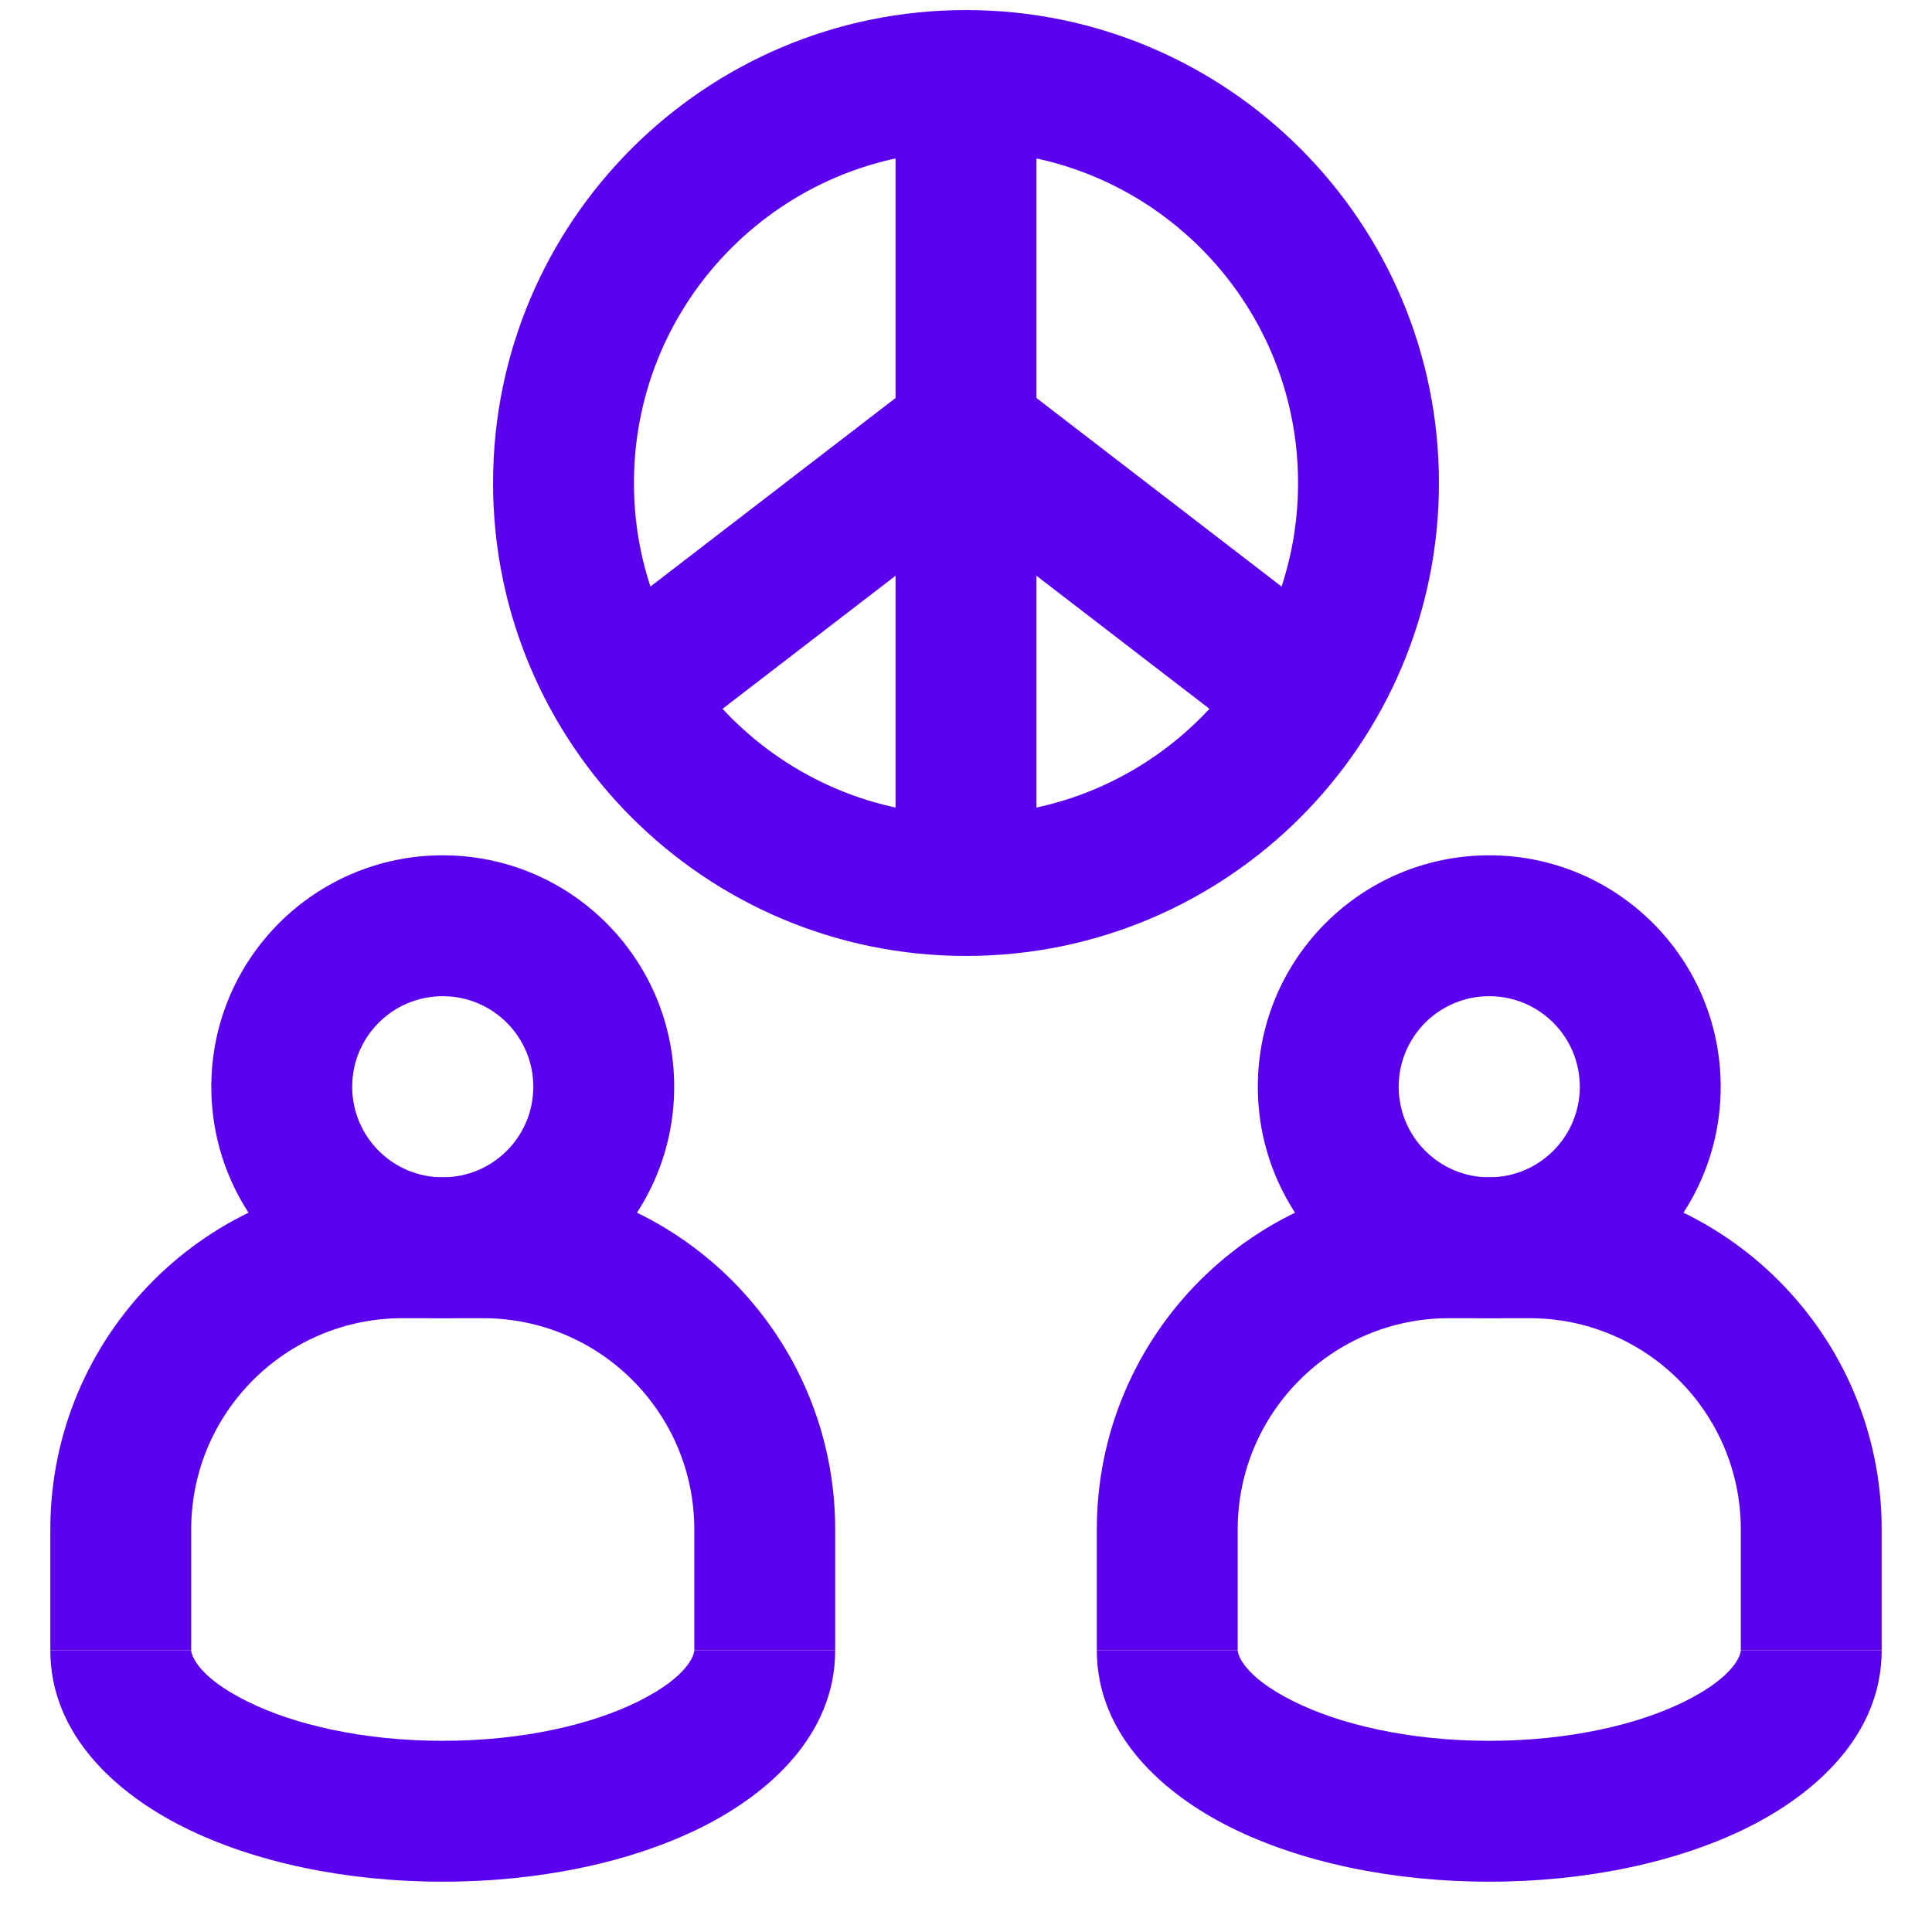 <svg width="48" height="48" viewBox="0 0 48 48" fill="none" xmlns="http://www.w3.org/2000/svg">
<path fill-rule="evenodd" clip-rule="evenodd" d="M24 3.75C19.444 3.75 15.75 7.444 15.75 12C15.75 16.556 19.444 20.25 24 20.25C28.556 20.25 32.25 16.556 32.25 12C32.25 7.444 28.556 3.75 24 3.75ZM12.25 12C12.25 5.511 17.511 0.25 24 0.25C30.489 0.25 35.75 5.511 35.75 12C35.75 18.489 30.489 23.75 24 23.75C17.511 23.75 12.25 18.489 12.25 12Z" fill="#5B00EF"/>
<path fill-rule="evenodd" clip-rule="evenodd" d="M22.25 22V2H25.75V22H22.25Z" fill="#5B00EF"/>
<path fill-rule="evenodd" clip-rule="evenodd" d="M22.933 9.363C23.562 8.879 24.438 8.879 25.067 9.363L32.714 15.245L30.58 18.019L24 12.958L17.42 18.019L15.286 15.245L22.933 9.363Z" fill="#5B00EF"/>
<path fill-rule="evenodd" clip-rule="evenodd" d="M6.126 42.263C7.283 42.842 9.004 43.25 11 43.25C12.996 43.25 14.717 42.842 15.874 42.263C17.136 41.632 17.25 41.085 17.25 41H20.75C20.75 43.124 19.073 44.577 17.439 45.394C15.701 46.263 13.422 46.75 11 46.75C8.578 46.75 6.299 46.263 4.561 45.394C2.927 44.577 1.25 43.124 1.25 41H4.75C4.75 41.085 4.864 41.632 6.126 42.263Z" fill="#5B00EF"/>
<path fill-rule="evenodd" clip-rule="evenodd" d="M1.25 38C1.25 33.167 5.168 29.25 10 29.25H12C16.832 29.25 20.75 33.167 20.75 38V41H17.25V38C17.25 35.1 14.899 32.75 12 32.75H10C7.101 32.75 4.75 35.1 4.75 38V41H1.25V38Z" fill="#5B00EF"/>
<path fill-rule="evenodd" clip-rule="evenodd" d="M11 24.75C9.757 24.75 8.75 25.757 8.75 27C8.75 28.243 9.757 29.25 11 29.25C12.243 29.25 13.25 28.243 13.25 27C13.25 25.757 12.243 24.75 11 24.75ZM5.25 27C5.25 23.824 7.824 21.25 11 21.25C14.176 21.25 16.75 23.824 16.75 27C16.75 30.176 14.176 32.75 11 32.75C7.824 32.75 5.25 30.176 5.25 27Z" fill="#5B00EF"/>
<path fill-rule="evenodd" clip-rule="evenodd" d="M32.126 42.263C33.283 42.842 35.004 43.25 37 43.25C38.996 43.25 40.717 42.842 41.874 42.263C43.136 41.632 43.25 41.085 43.25 41H46.75C46.75 43.124 45.073 44.577 43.44 45.394C41.701 46.263 39.422 46.75 37 46.75C34.578 46.75 32.299 46.263 30.561 45.394C28.927 44.577 27.25 43.124 27.25 41H30.75C30.75 41.085 30.864 41.632 32.126 42.263Z" fill="#5B00EF"/>
<path fill-rule="evenodd" clip-rule="evenodd" d="M27.25 38C27.25 33.167 31.168 29.25 36 29.25H38C42.833 29.25 46.75 33.167 46.75 38V41H43.25V38C43.25 35.1 40.9 32.75 38 32.75H36C33.1 32.75 30.75 35.1 30.75 38V41H27.25V38Z" fill="#5B00EF"/>
<path fill-rule="evenodd" clip-rule="evenodd" d="M37 24.75C35.757 24.75 34.75 25.757 34.75 27C34.75 28.243 35.757 29.25 37 29.25C38.243 29.25 39.25 28.243 39.25 27C39.25 25.757 38.243 24.75 37 24.75ZM31.25 27C31.25 23.824 33.824 21.25 37 21.25C40.176 21.25 42.75 23.824 42.75 27C42.75 30.176 40.176 32.75 37 32.75C33.824 32.75 31.25 30.176 31.25 27Z" fill="#5B00EF"/>
</svg>
